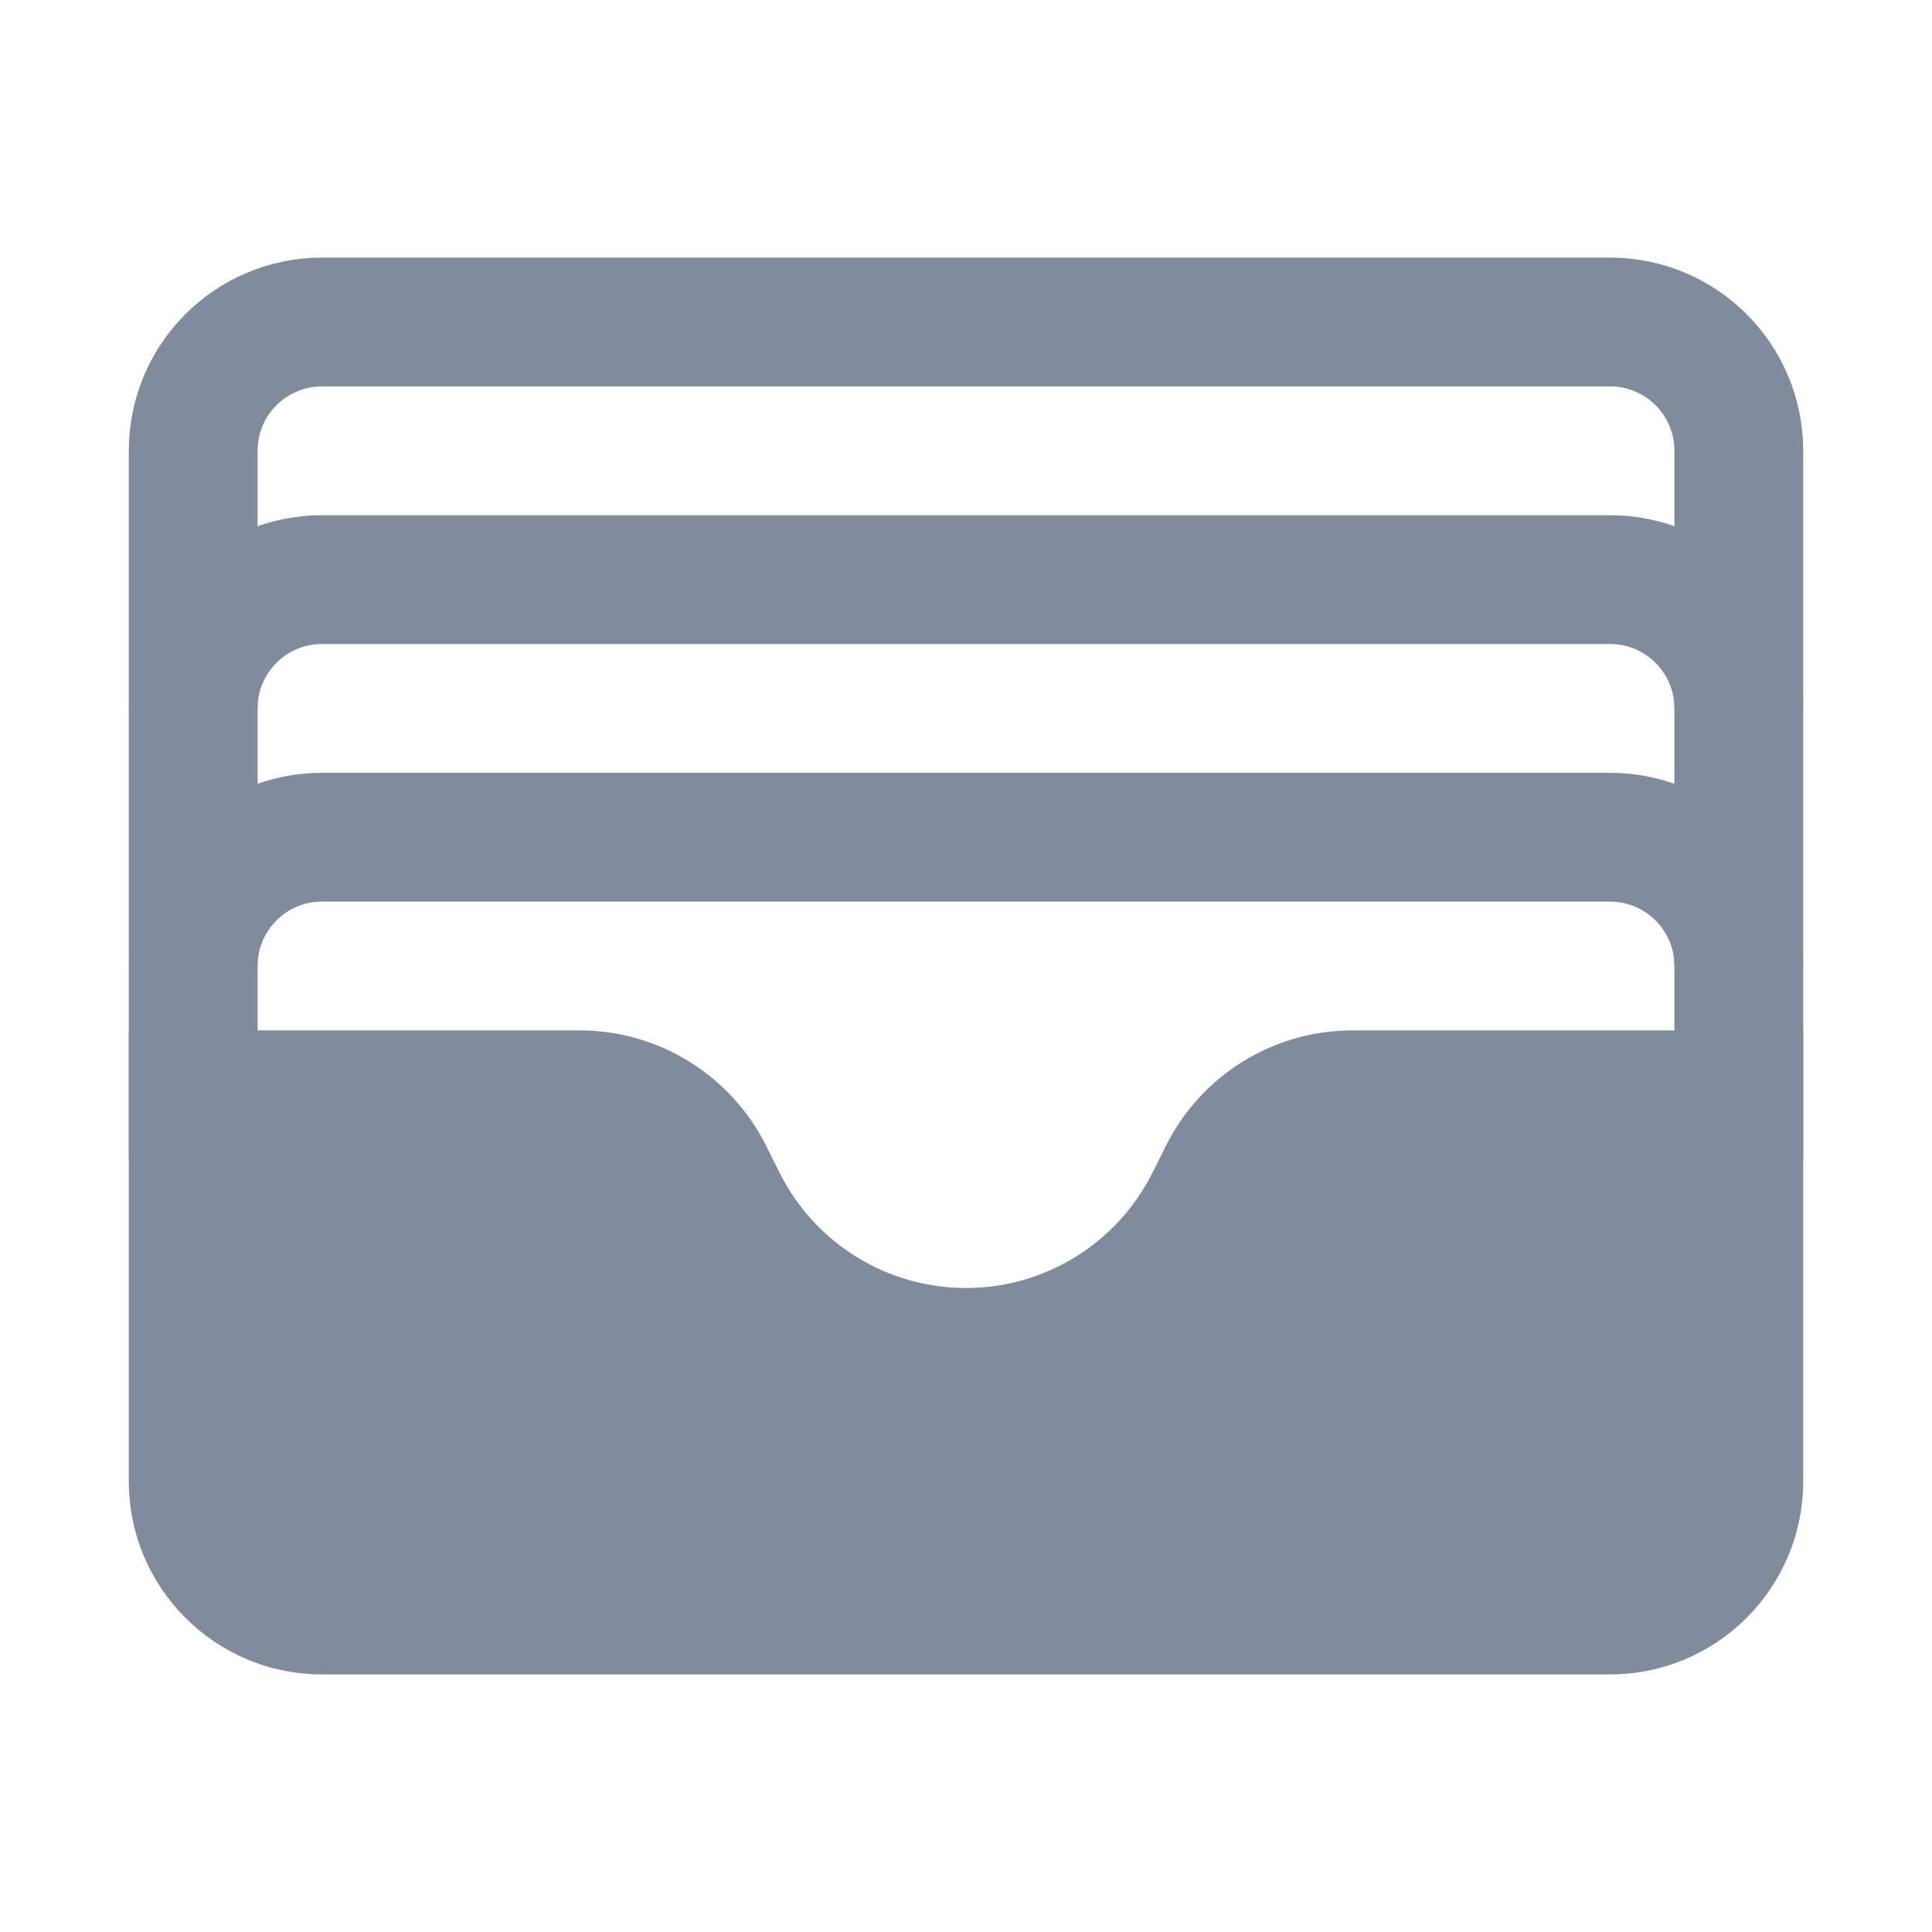 <?xml version="1.0" encoding="iso-8859-1"?>
<!-- Generator: Adobe Illustrator 21.1.0, SVG Export Plug-In . SVG Version: 6.00 Build 0)  -->
<svg version="1.1" id="Layer_1" xmlns="http://www.w3.org/2000/svg" xmlns:xlink="http://www.w3.org/1999/xlink" x="0px" y="0px"
	 viewBox="0 0 30 30" width="40px" height="40px" style="enable-background:new 0 0 30 30;fill:#808C9B;" xml:space="preserve">
<path style="fill:none;stroke:#808C9B;stroke-width:2;stroke-miterlimit:10;" d="M3,18V7c0-1.105,0.895-2,2-2h20
	c1.105,0,2,0.895,2,2v11"/>
<path style="fill:none;stroke:#808C9B;stroke-width:2;stroke-miterlimit:10;" d="M3,11c0-1.105,0.895-2,2-2h20c1.105,0,2,0.895,2,2"
	/>
<path style="fill:none;stroke:#808C9B;stroke-width:2;stroke-miterlimit:10;" d="M3,15c0-1.105,0.895-2,2-2h20c1.105,0,2,0.895,2,2"
	/>
<path d="M18.106,17.789l-0.211,0.422C17.346,19.307,16.226,20,15,20h0c-1.226,0-2.346-0.693-2.894-1.789l-0.211-0.422
	C11.346,16.693,10.226,16,9,16H2v7c0,1.657,1.343,3,3,3h20c1.657,0,3-1.343,3-3v-7h-7C19.774,16,18.654,16.693,18.106,17.789z"/>
</svg>
